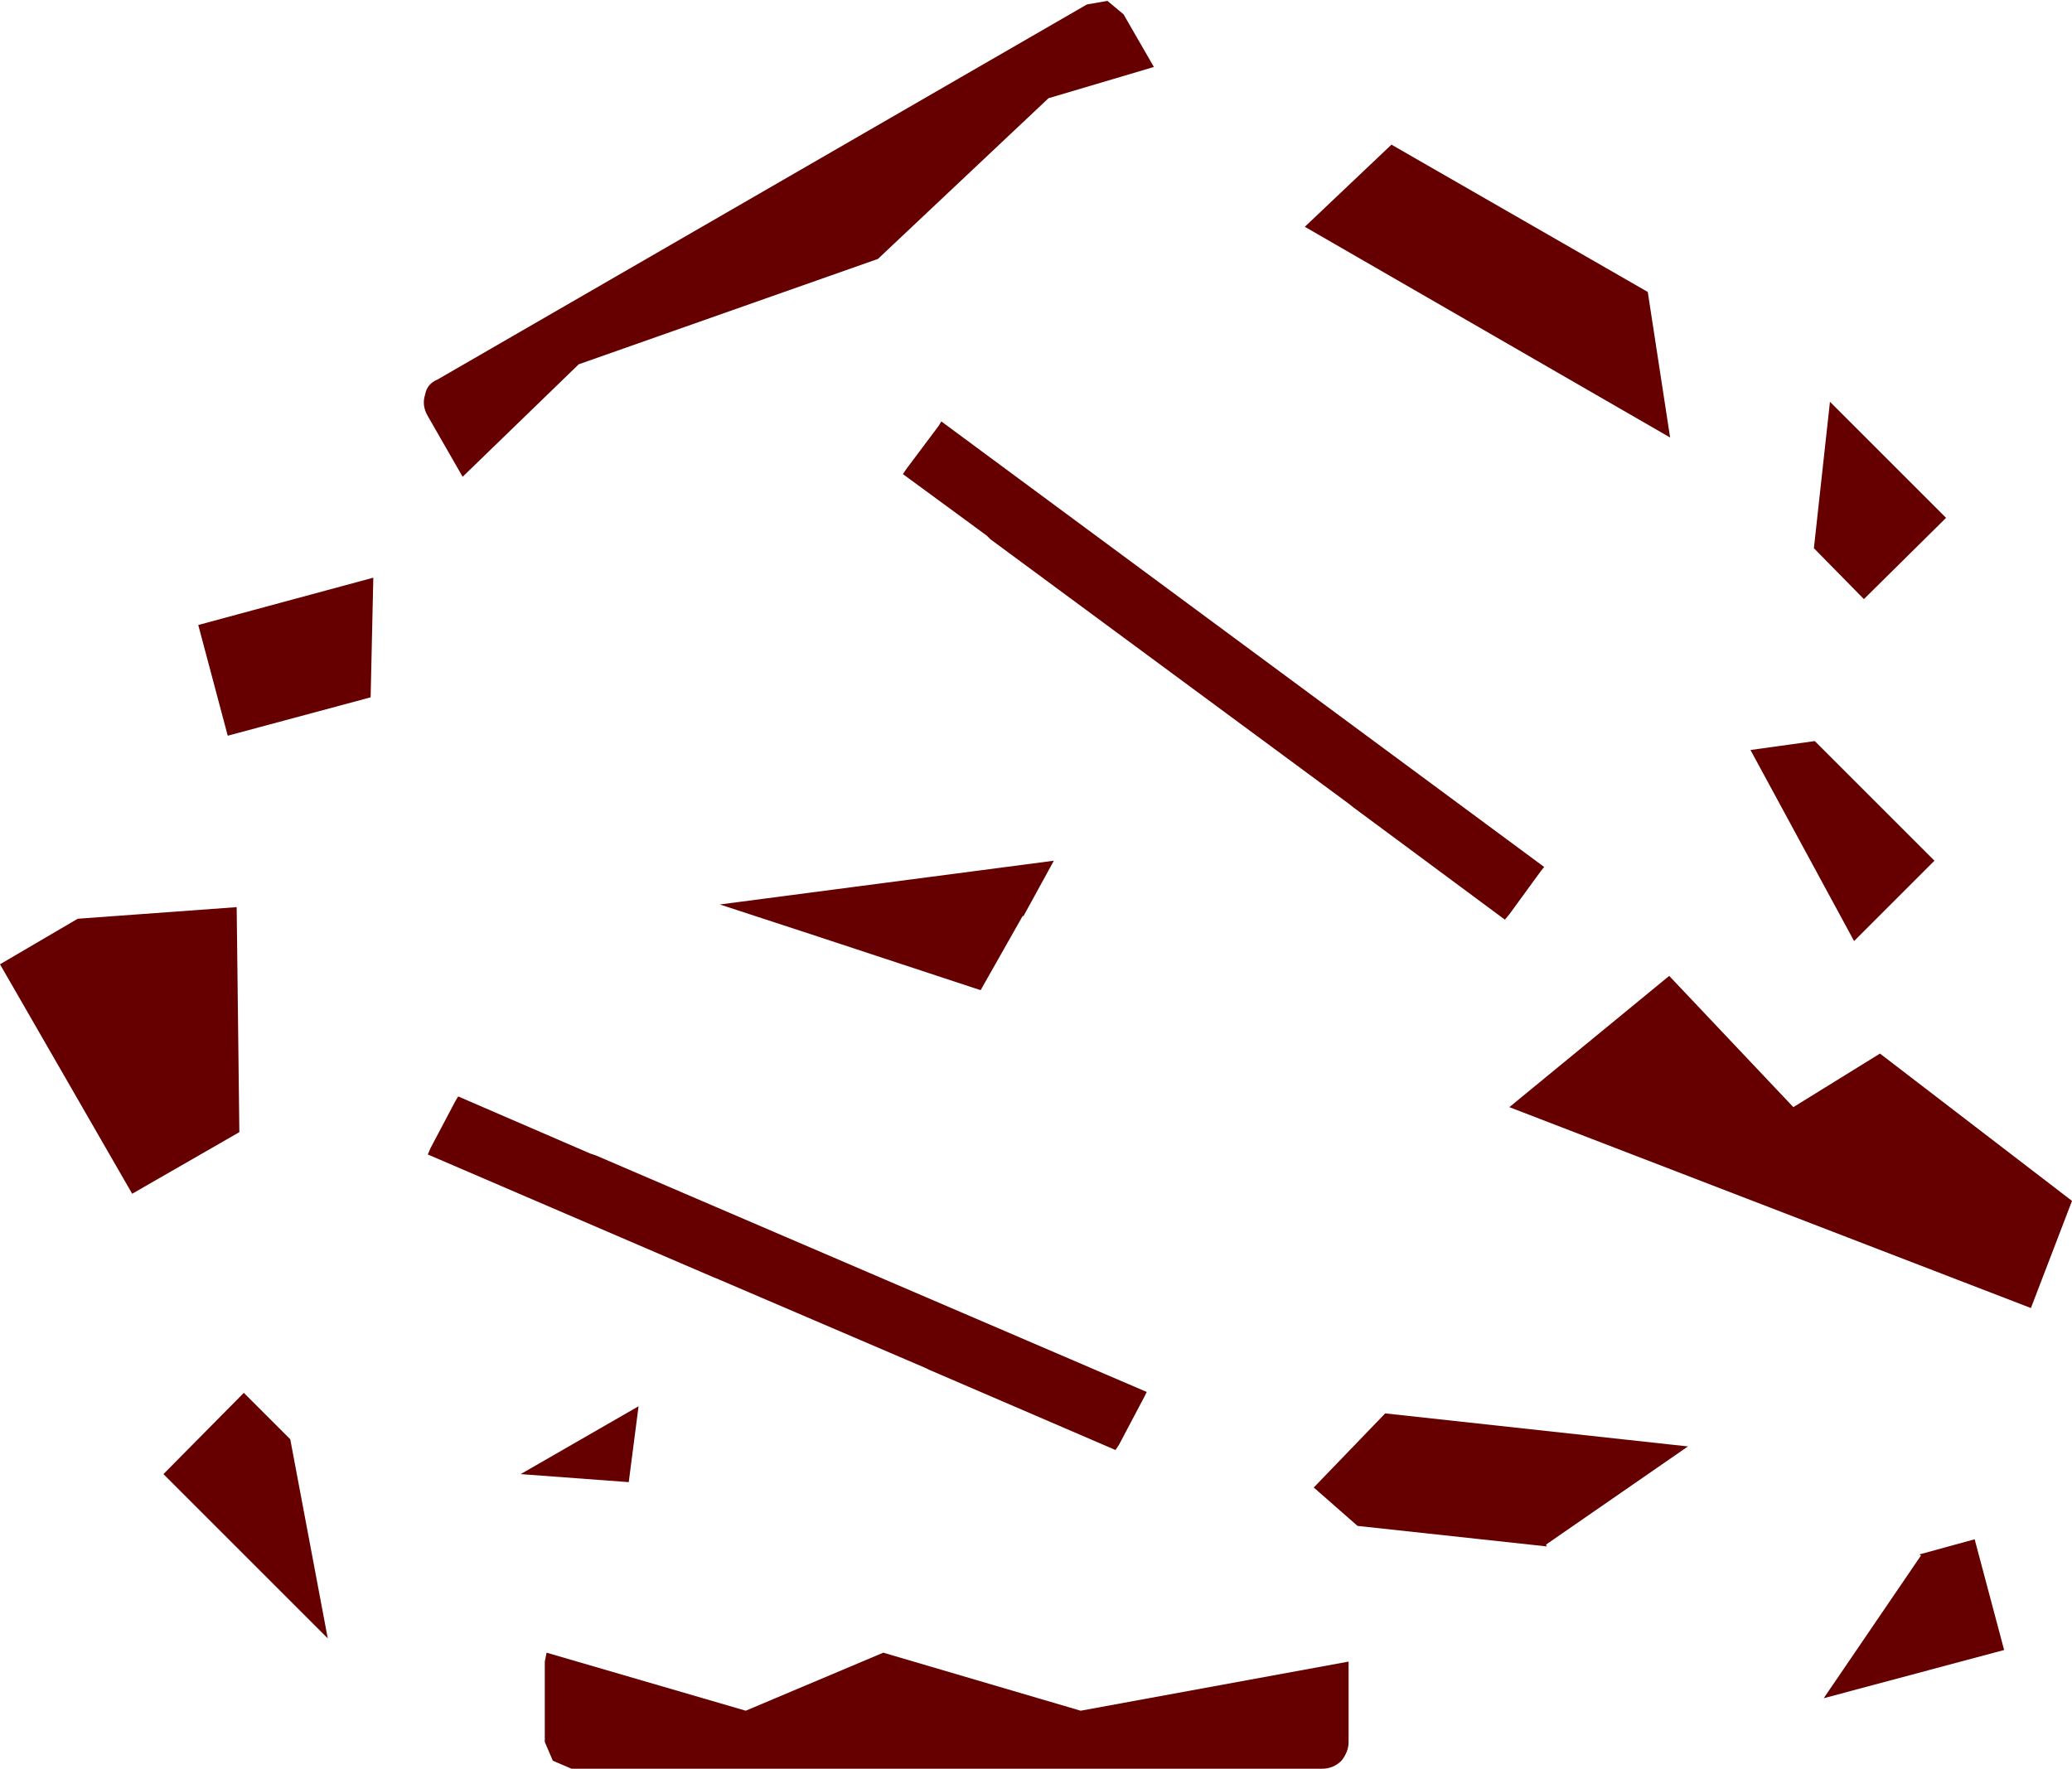 <?xml version="1.0" encoding="UTF-8" standalone="no"?>
<svg xmlns:ffdec="https://www.free-decompiler.com/flash" xmlns:xlink="http://www.w3.org/1999/xlink" ffdec:objectType="shape" height="99.05px" width="116.0px" xmlns="http://www.w3.org/2000/svg">
  <g transform="matrix(1.0, 0.0, 0.0, 1.0, 53.0, 69.05)">
    <path d="M9.0 -69.0 L9.9 -68.25 11.6 -65.3 5.7 -63.55 -3.85 -54.55 -20.6 -48.65 -27.1 -42.35 -29.05 -45.75 Q-29.4 -46.35 -29.2 -46.95 -29.1 -47.55 -28.5 -47.8 L7.85 -68.8 9.0 -69.0 M39.25 -52.7 L40.5 -44.55 20.05 -56.35 24.9 -60.95 39.25 -52.7 M2.25 -39.05 L-2.45 -42.5 -2.25 -42.8 -0.45 -45.2 -0.3 -45.45 33.45 -20.5 33.25 -20.25 31.5 -17.85 31.25 -17.55 22.75 -23.85 22.5 -24.05 2.45 -38.85 2.25 -39.05 M1.9 -13.6 L-7.05 -16.55 -7.2 -16.6 -12.7 -18.4 6.0 -20.85 4.3 -17.75 4.25 -17.75 1.9 -13.6 M40.45 -14.4 L47.4 -7.05 52.25 -10.05 63.0 -1.8 60.7 4.2 31.5 -7.05 40.45 -14.4 M51.35 -35.5 L48.55 -38.35 49.45 -46.55 55.95 -40.05 51.35 -35.5 M48.6 -27.55 L55.3 -20.85 50.8 -16.35 45.0 -27.05 48.6 -27.55 M49.1 26.05 L54.55 18.05 54.45 18.0 57.55 17.15 59.2 23.35 49.1 26.05 M23.0 16.4 L20.55 14.25 24.55 10.1 41.5 11.95 33.55 17.45 33.6 17.55 23.0 16.4 M11.05 9.2 L9.65 11.85 9.45 12.15 -1.0 7.65 -1.2 7.55 -12.75 2.6 -13.0 2.5 -29.05 -4.4 -28.9 -4.75 -27.5 -7.4 -27.35 -7.65 -19.95 -4.45 -19.65 -4.35 11.2 8.9 11.05 9.2 M22.1 29.55 Q21.65 30.0 21.0 30.0 L-21.0 30.0 -22.05 29.55 -22.5 28.5 -22.5 24.0 -22.4 23.5 -11.25 26.75 -3.55 23.5 7.5 26.75 22.5 24.0 22.5 28.5 Q22.5 29.05 22.1 29.55 M-53.0 -15.05 L-48.65 -17.6 -39.75 -18.25 -39.6 -5.65 -45.6 -2.2 -53.0 -15.05 M-40.25 -27.85 L-41.9 -34.05 -32.1 -36.7 -32.25 -30.0 -40.25 -27.85 M-17.8 13.95 L-23.85 13.5 -17.25 9.7 -17.8 13.95 M-34.65 22.7 L-43.85 13.5 -39.35 8.95 -36.75 11.55 -34.65 22.7" fill="#660000" fill-rule="evenodd" stroke="none"/>
  </g>
</svg>
